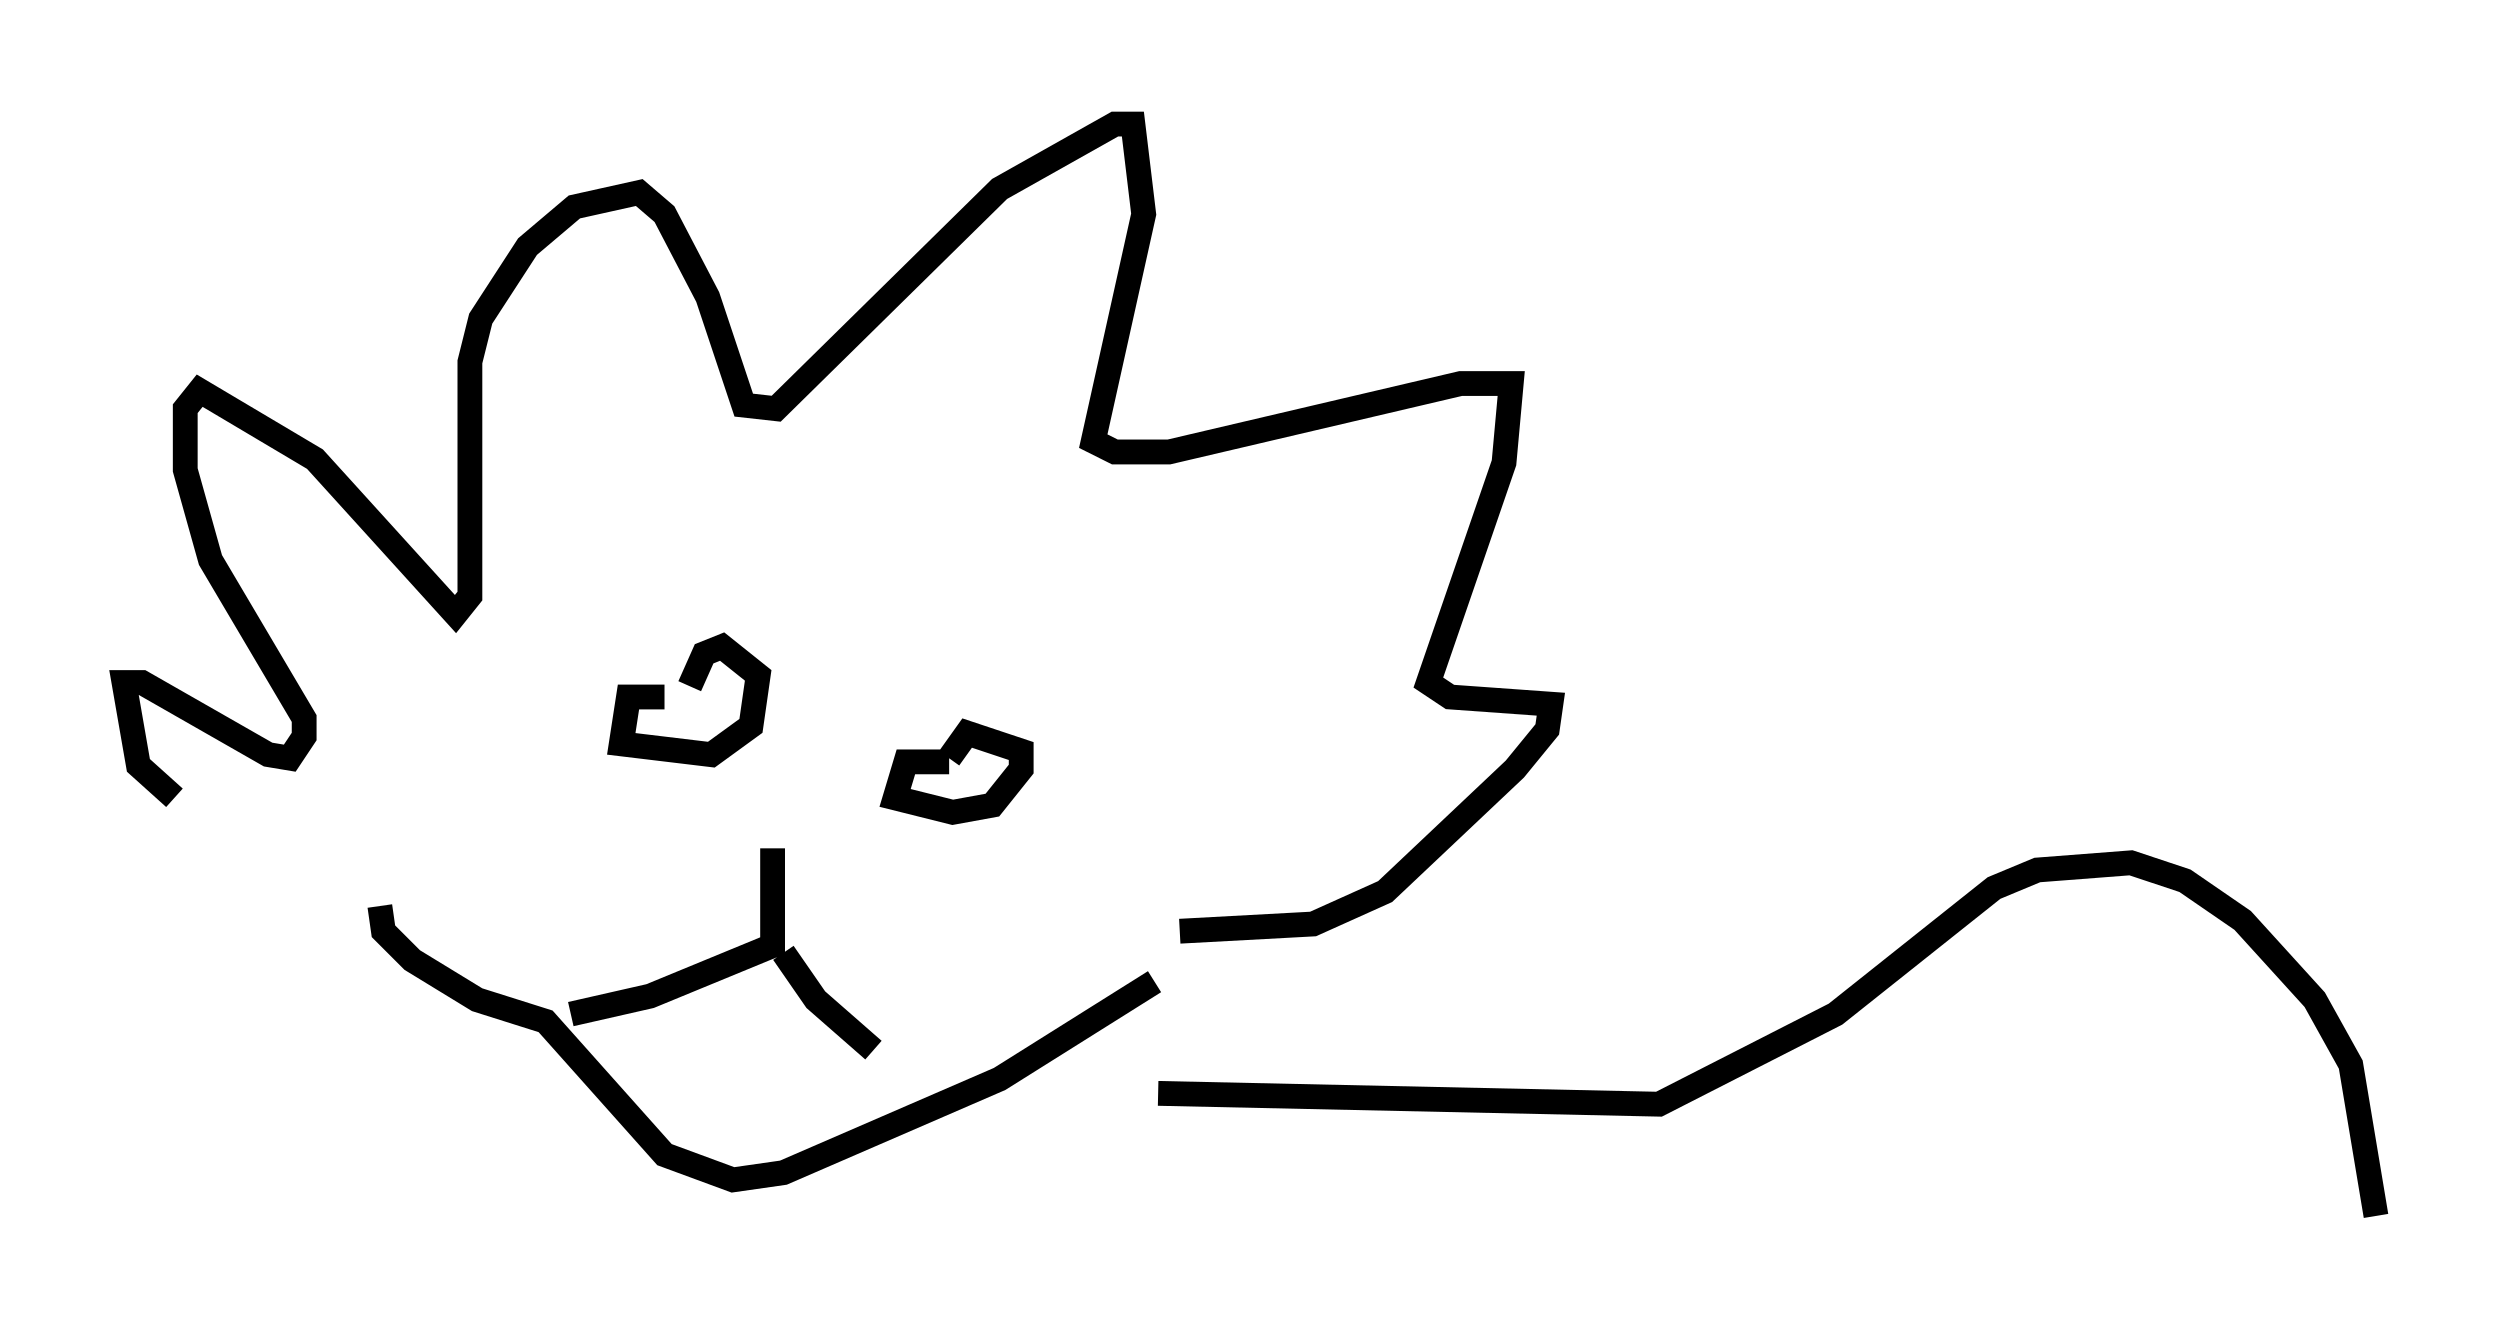 <?xml version="1.0" encoding="utf-8" ?>
<svg baseProfile="full" height="54.011" version="1.1" width="100.782" xmlns="http://www.w3.org/2000/svg" xmlns:ev="http://www.w3.org/2001/xml-events" xmlns:xlink="http://www.w3.org/1999/xlink"><defs /><rect fill="white" height="54.011" width="100.782" x="0" y="0" /><path d="M15.022, 32.162 m-7.989, 0.0 l-1.453, -1.307 -0.581, -3.341 l0.726, 0.0 5.084, 2.905 l0.872, 0.145 0.581, -0.872 l0.0, -0.726 -3.777, -6.391 l-1.017, -3.631 0.0, -2.469 l0.581, -0.726 4.648, 2.76 l5.665, 6.246 0.581, -0.726 l0.0, -9.441 0.436, -1.743 l1.888, -2.905 1.888, -1.598 l2.615, -0.581 1.017, 0.872 l1.743, 3.341 1.453, 4.358 l1.307, 0.145 9.006, -8.86 l4.648, -2.615 0.726, 0.0 l0.436, 3.631 -2.034, 9.151 l0.872, 0.436 2.179, 0.0 l11.765, -2.76 2.034, 0.0 l-0.291, 3.196 -3.05, 8.86 l0.872, 0.581 4.067, 0.291 l-0.145, 1.017 -1.307, 1.598 l-5.229, 4.939 -2.905, 1.307 l-5.374, 0.291 m-20.771, -9.441 l-1.453, 0.0 -0.291, 1.888 l3.631, 0.436 1.598, -1.162 l0.291, -2.034 -1.453, -1.162 l-0.726, 0.291 -0.581, 1.307 m10.458, 3.05 l-1.743, 0.0 -0.436, 1.453 l2.324, 0.581 1.598, -0.291 l1.162, -1.453 0.0, -0.726 l-2.179, -0.726 -0.726, 1.017 m-7.117, 3.631 l0.0, 3.922 -4.939, 2.034 l-3.196, 0.726 m8.57, -2.469 l1.307, 1.888 2.324, 2.034 m-19.899, -5.81 l0.145, 1.017 1.162, 1.162 l2.615, 1.598 2.76, 0.872 l4.793, 5.374 2.76, 1.017 l2.034, -0.291 8.715, -3.777 l6.246, -3.922 m0.145, 4.503 l20.19, 0.436 7.117, -3.631 l6.391, -5.084 1.743, -0.726 l3.777, -0.291 2.179, 0.726 l2.324, 1.598 2.905, 3.196 l1.453, 2.615 1.017, 6.101 " fill="none" stroke="black" stroke-width="1" /></svg>